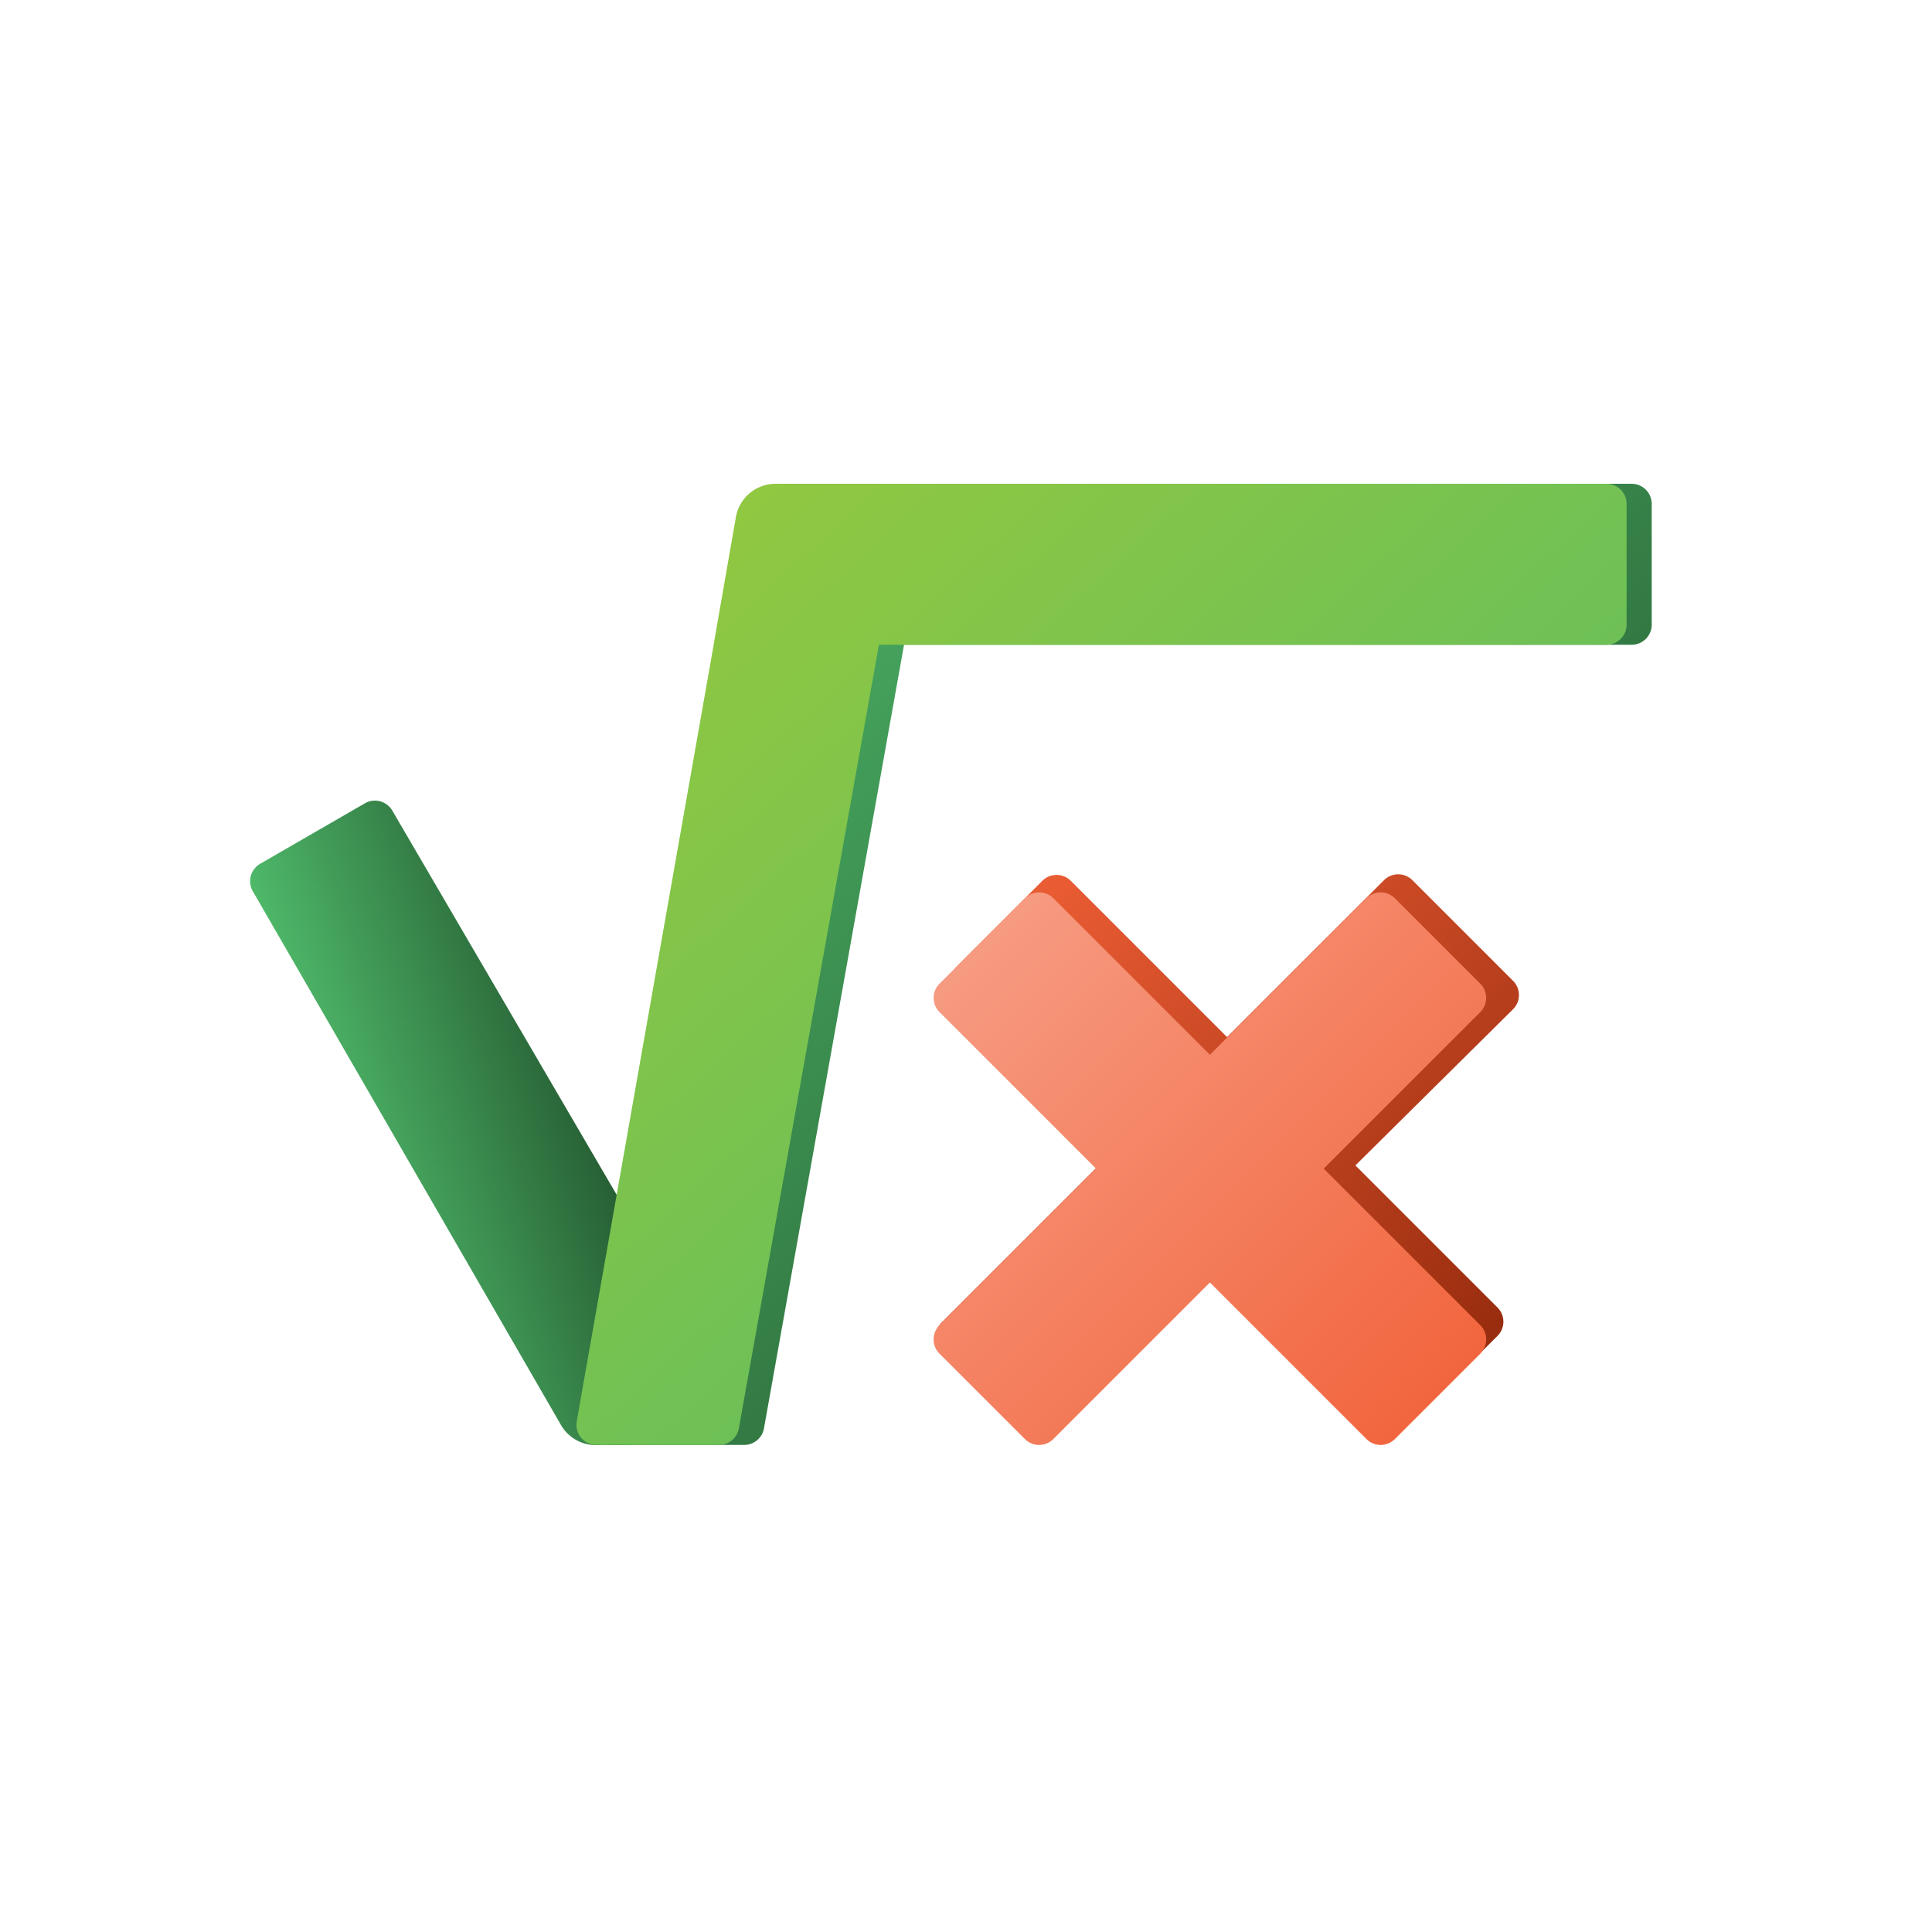<svg width="56" height="56" fill="none" xmlns="http://www.w3.org/2000/svg"><path d="M7.328 25.834a.583.583 0 01.214-.797l3.033-1.752a.583.583 0 01.796.211l8.691 14.881c.909 1.556-.213 3.51-2.015 3.51h-.777c-.417 0-.802-.222-1.01-.583l-8.932-15.47z" fill="url(#paint0_linear)"/><path fill-rule="evenodd" clip-rule="evenodd" d="M22.058 14.989l-.646 3.7h.002l-3.969 22.508a.583.583 0 00.575.685h3.55a.583.583 0 00.574-.48l4.06-22.713h21.089a.583.583 0 00.583-.583v-3.5a.583.583 0 00-.583-.583H23.208c-.567 0-1.052.407-1.15.966z" fill="url(#paint1_linear)"/><path fill-rule="evenodd" clip-rule="evenodd" d="M21.33 14.989l-.646 3.7h.002l-3.969 22.508a.583.583 0 00.575.685h3.55a.583.583 0 00.574-.48l4.06-22.713h21.089a.583.583 0 00.583-.583v-3.5a.583.583 0 00-.584-.583H22.48c-.567 0-1.052.407-1.15.966z" fill="url(#paint2_linear)"/><path fill-rule="evenodd" clip-rule="evenodd" d="M40.94 25.513a.583.583 0 00-.825 0l-4.548 4.547-4.529-4.529a.583.583 0 00-.825 0l-2.475 2.475a.583.583 0 000 .825l4.53 4.529-4.98 4.98a.583.583 0 00.004.83l2.443 2.392a.583.583 0 00.82-.004l4.488-4.487.528-.407 4.534 4.533a.583.583 0 00.825 0l2.475-2.474a.583.583 0 000-.825l-4.118-4.118 4.567-4.524a.583.583 0 00.002-.827l-2.916-2.916z" fill="url(#paint3_linear)"/><path fill-rule="evenodd" clip-rule="evenodd" d="M40.431 26.037a.583.583 0 00-.825 0l-4.537 4.537-4.536-4.537a.583.583 0 00-.825 0l-2.475 2.475a.583.583 0 000 .825l4.537 4.536-4.538 4.538a.583.583 0 000 .825l2.475 2.475a.583.583 0 00.825 0l4.537-4.538 4.538 4.538a.583.583 0 00.825 0l2.475-2.475a.583.583 0 000-.825l-4.538-4.538 4.537-4.536a.583.583 0 000-.825l-2.475-2.475z" fill="url(#paint4_linear)"/><defs><linearGradient id="paint0_linear" x1="7.036" y1="25.329" x2="15.929" y2="22.493" gradientUnits="userSpaceOnUse"><stop stop-color="#4FBA6A"/><stop offset="1" stop-color="#1D4927"/></linearGradient><linearGradient id="paint1_linear" x1="17.436" y1="14.023" x2="45.186" y2="44.343" gradientUnits="userSpaceOnUse"><stop stop-color="#4FBA6A"/><stop offset="1" stop-color="#1D4927"/></linearGradient><linearGradient id="paint2_linear" x1="16.708" y1="14.023" x2="44.458" y2="44.343" gradientUnits="userSpaceOnUse"><stop stop-color="#97C93D"/><stop offset="1" stop-color="#4FBA69"/></linearGradient><linearGradient id="paint3_linear" x1="28.004" y1="25.616" x2="43.511" y2="41.619" gradientUnits="userSpaceOnUse"><stop stop-color="#F16037"/><stop offset="1" stop-color="#8F270A"/></linearGradient><linearGradient id="paint4_linear" x1="27.061" y1="25.866" x2="43.077" y2="41.883" gradientUnits="userSpaceOnUse"><stop stop-color="#F7A088"/><stop offset="1" stop-color="#F16037"/></linearGradient></defs></svg>